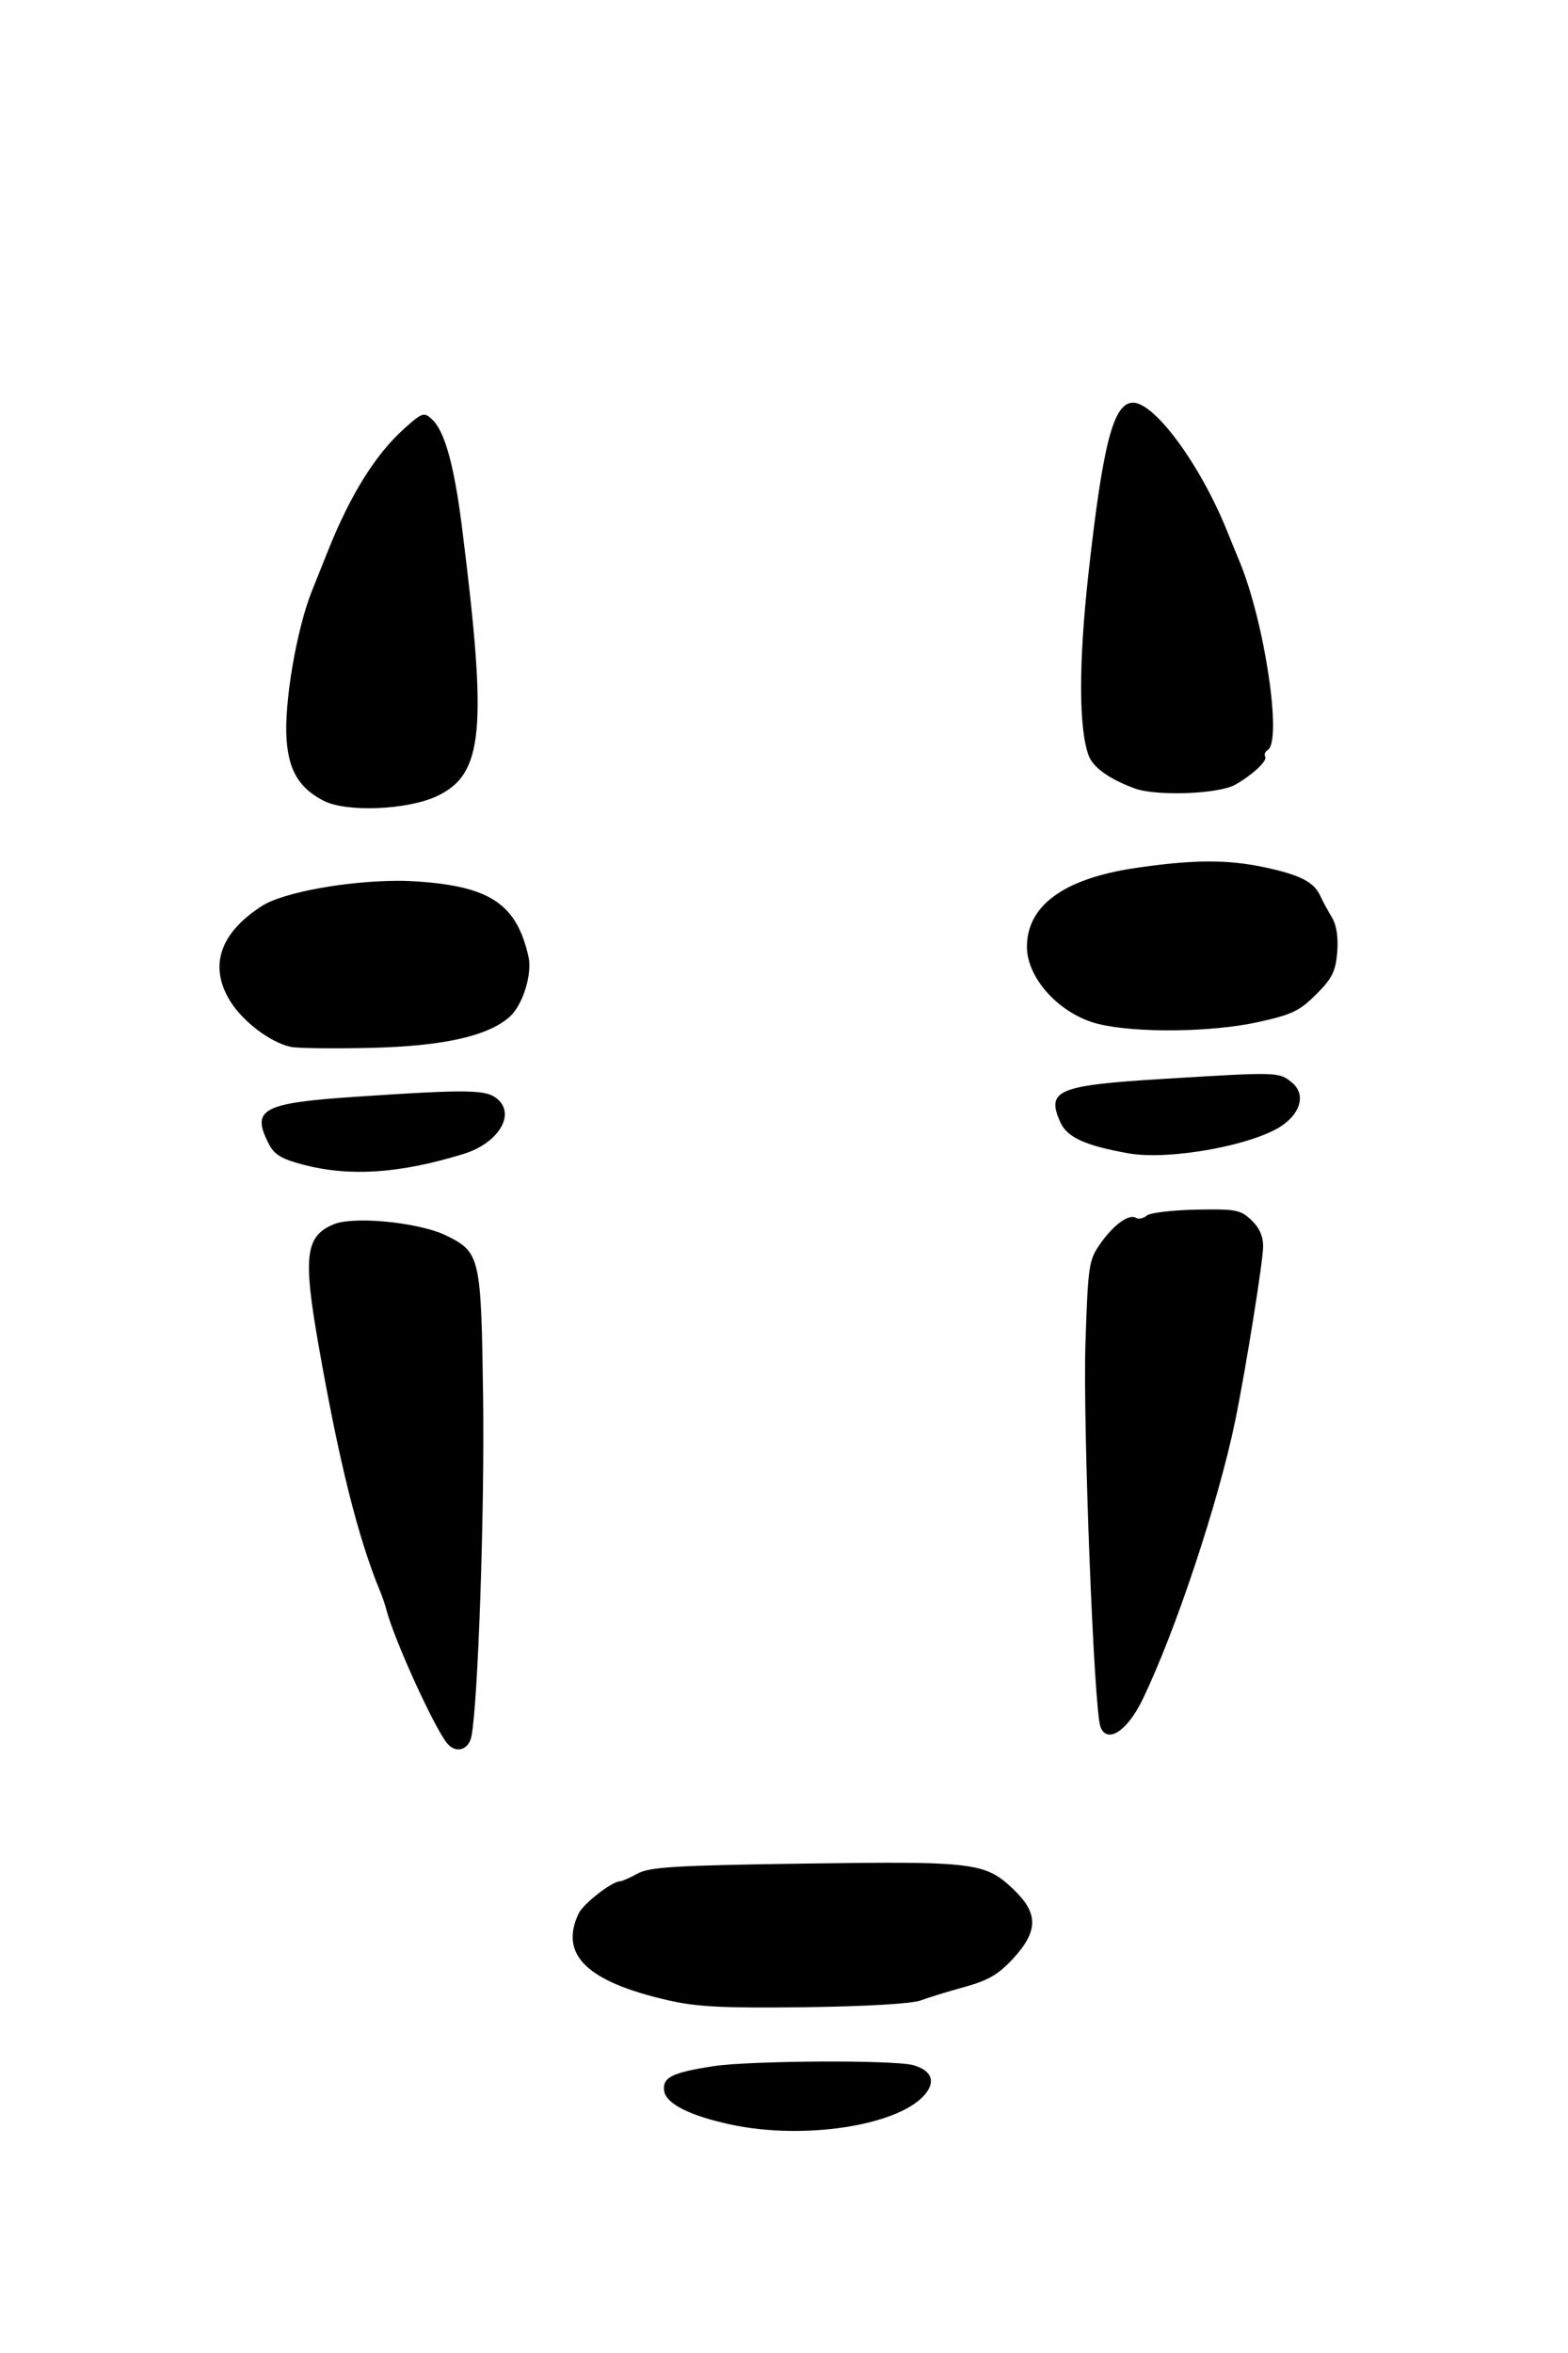 <?xml version="1.0" encoding="UTF-8" standalone="no"?>
<!-- Created with Inkscape (http://www.inkscape.org/) -->

<svg
   xmlns:dc="http://purl.org/dc/elements/1.1/"
   xmlns:cc="http://creativecommons.org/ns#"
   xmlns:rdf="http://www.w3.org/1999/02/22-rdf-syntax-ns#"
   xmlns:svg="http://www.w3.org/2000/svg"
   xmlns="http://www.w3.org/2000/svg"
   xmlns:sodipodi="http://sodipodi.sourceforge.net/DTD/sodipodi-0.dtd"
   xmlns:inkscape="http://www.inkscape.org/namespaces/inkscape"
   version="1.1"
   id="svg2"
   width="16"
   height="24"
   viewBox="0 0 16 24"
   sodipodi:docname="noface.svg"
   inkscape:version="0.92.5 (2060ec1f9f, 2020-04-08)">
  <defs
     id="defs6" />
  <sodipodi:namedview
     pagecolor="#ffffff"
     bordercolor="#666666"
     borderopacity="1"
     objecttolerance="10"
     gridtolerance="10"
     guidetolerance="10"
     inkscape:pageopacity="0"
     inkscape:pageshadow="2"
     inkscape:window-width="1848"
     inkscape:window-height="1016"
     id="namedview4"
     showgrid="false"
     inkscape:zoom="81.5"
     inkscape:cx="8"
     inkscape:cy="11.881481"
     inkscape:window-x="72"
     inkscape:window-y="1214"
     inkscape:window-maximized="1"
     inkscape:current-layer="svg2" />
  <path
     style="opacity:1;fill:#000000;fill-opacity:1;stroke:none;stroke-width:0.964;stroke-linejoin:round;stroke-miterlimit:4;stroke-dasharray:none;stroke-opacity:1"
     d="M 11.561 4.107 C 11.361 4.11 11.254 4.52 11.105 5.865 C 11.006 6.766 11.007 7.435 11.109 7.707 C 11.155 7.829 11.317 7.944 11.576 8.041 C 11.795 8.123 12.433 8.1 12.604 8.004 C 12.782 7.903 12.936 7.759 12.91 7.717 C 12.897 7.696 12.909 7.667 12.936 7.65 C 13.086 7.557 12.904 6.339 12.646 5.721 C 12.613 5.641 12.555 5.501 12.518 5.408 C 12.244 4.734 11.785 4.11 11.562 4.107 L 11.561 4.107 z M 4.33 4.23 C 4.288 4.229 4.236 4.271 4.119 4.377 C 3.827 4.641 3.571 5.054 3.344 5.625 C 3.323 5.678 3.248 5.863 3.18 6.035 C 3.025 6.425 2.898 7.173 2.924 7.541 C 2.946 7.861 3.054 8.04 3.303 8.168 C 3.535 8.287 4.157 8.262 4.457 8.121 C 4.934 7.897 4.975 7.455 4.715 5.385 C 4.634 4.739 4.537 4.394 4.406 4.275 C 4.375 4.247 4.355 4.231 4.33 4.23 z M 12.322 8.787 C 12.111 8.788 11.873 8.811 11.576 8.855 C 10.853 8.964 10.479 9.237 10.479 9.658 C 10.479 9.983 10.821 10.351 11.211 10.445 C 11.594 10.538 12.364 10.529 12.834 10.426 C 13.184 10.349 13.26 10.312 13.43 10.143 C 13.593 9.979 13.628 9.911 13.645 9.715 C 13.657 9.562 13.639 9.438 13.592 9.359 C 13.552 9.293 13.497 9.193 13.471 9.135 C 13.408 8.997 13.266 8.924 12.912 8.848 C 12.719 8.806 12.534 8.786 12.322 8.787 z M 4.062 8.984 C 3.544 8.985 2.893 9.1 2.674 9.24 C 2.24 9.517 2.127 9.86 2.354 10.219 C 2.484 10.425 2.763 10.634 2.967 10.678 C 3.031 10.692 3.397 10.697 3.781 10.688 C 4.529 10.671 4.992 10.565 5.207 10.365 C 5.335 10.246 5.432 9.935 5.393 9.76 C 5.274 9.227 5.007 9.044 4.275 8.992 C 4.208 8.987 4.137 8.984 4.062 8.984 z M 12.912 10.955 C 12.747 10.951 12.454 10.969 11.877 11.004 C 10.787 11.07 10.671 11.12 10.822 11.451 C 10.891 11.602 11.078 11.686 11.516 11.764 C 11.935 11.838 12.803 11.679 13.09 11.475 C 13.282 11.338 13.32 11.152 13.18 11.039 C 13.116 10.987 13.078 10.959 12.912 10.955 z M 4.754 11.133 C 4.553 11.129 4.221 11.147 3.641 11.186 C 2.673 11.25 2.559 11.312 2.744 11.67 C 2.8 11.777 2.872 11.821 3.092 11.879 C 3.569 12.004 4.074 11.971 4.73 11.77 C 5.078 11.663 5.26 11.376 5.082 11.215 C 5.024 11.163 4.955 11.137 4.754 11.133 z M 12.342 12.336 C 12.302 12.336 12.257 12.337 12.207 12.338 C 11.965 12.343 11.738 12.369 11.703 12.398 C 11.668 12.427 11.618 12.438 11.592 12.422 C 11.52 12.377 11.36 12.495 11.225 12.689 C 11.111 12.852 11.102 12.908 11.076 13.701 C 11.049 14.524 11.163 17.441 11.229 17.613 C 11.296 17.79 11.502 17.659 11.658 17.336 C 11.994 16.643 12.433 15.322 12.604 14.492 C 12.713 13.961 12.889 12.86 12.889 12.713 C 12.889 12.608 12.849 12.52 12.768 12.443 C 12.67 12.352 12.622 12.334 12.342 12.336 z M 3.711 12.449 C 3.582 12.449 3.472 12.46 3.408 12.486 C 3.115 12.608 3.09 12.808 3.252 13.729 C 3.461 14.917 3.652 15.681 3.877 16.227 C 3.899 16.28 3.93 16.367 3.943 16.42 C 4.021 16.722 4.428 17.616 4.562 17.781 C 4.651 17.889 4.783 17.851 4.811 17.709 C 4.878 17.361 4.945 15.419 4.93 14.275 C 4.91 12.816 4.902 12.774 4.553 12.602 C 4.368 12.511 3.994 12.45 3.711 12.449 z M 9.238 19 C 8.979 18.998 8.645 19.002 8.209 19.008 C 6.878 19.027 6.627 19.043 6.504 19.111 C 6.424 19.155 6.344 19.189 6.326 19.189 C 6.244 19.19 5.951 19.418 5.904 19.518 C 5.706 19.938 5.989 20.213 6.816 20.402 C 7.11 20.47 7.373 20.483 8.215 20.473 C 8.841 20.465 9.307 20.437 9.395 20.404 C 9.474 20.374 9.676 20.312 9.844 20.266 C 10.085 20.199 10.187 20.14 10.338 19.977 C 10.594 19.699 10.597 19.518 10.348 19.277 C 10.129 19.067 10.017 19.006 9.238 19 z M 8.367 21.027 C 7.929 21.03 7.468 21.046 7.283 21.074 C 6.855 21.14 6.758 21.189 6.777 21.326 C 6.796 21.46 7.046 21.584 7.477 21.674 C 8.204 21.825 9.137 21.684 9.422 21.381 C 9.554 21.24 9.515 21.119 9.318 21.064 C 9.222 21.037 8.805 21.025 8.367 21.027 z "
     id="path830" />
</svg>
